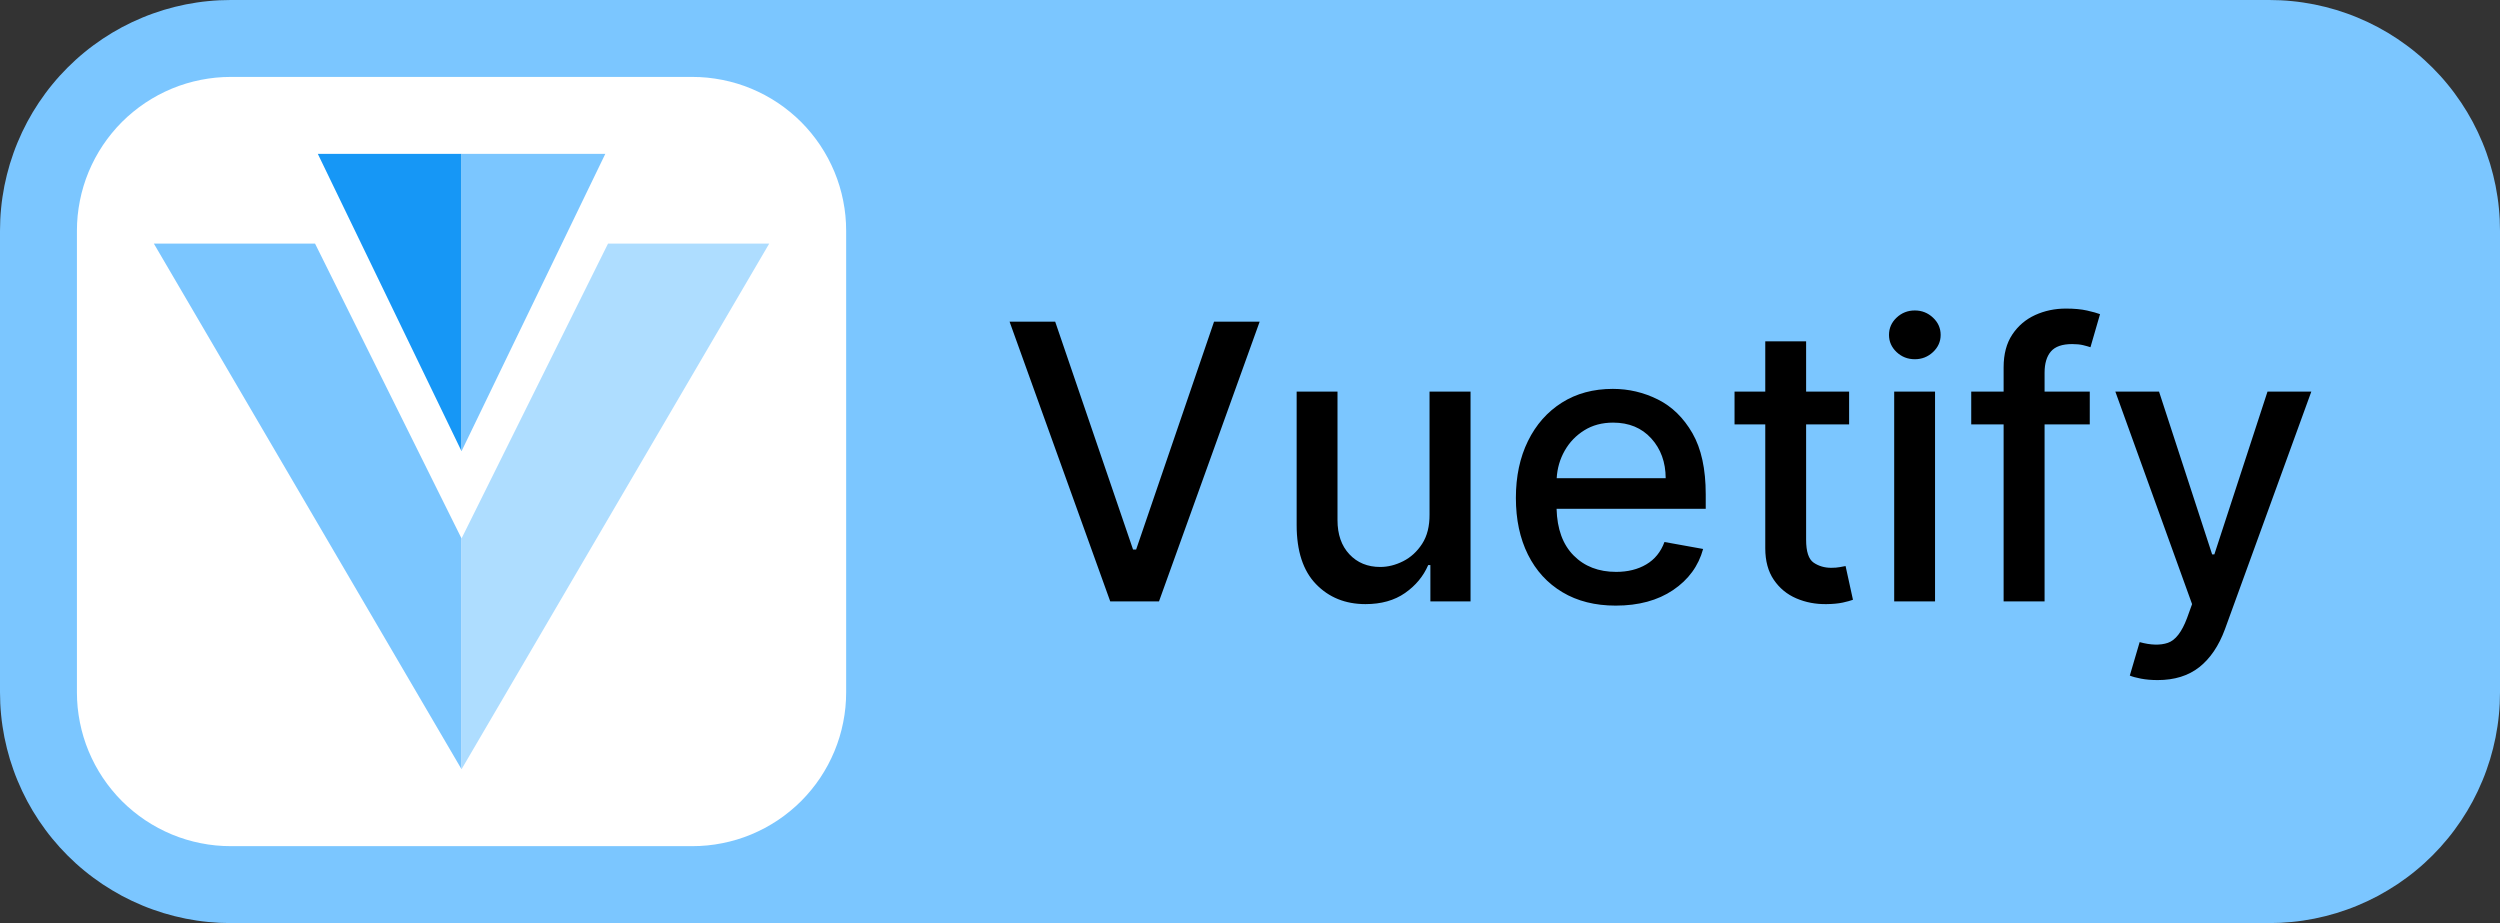 <?xml version="1.0" encoding="utf-8"?>
<svg width="65px" height="24px" viewBox="0 0 65 24" version="1.1" xmlns:xlink="http://www.w3.org/1999/xlink" xmlns="http://www.w3.org/2000/svg">
  <rect x="0" y="0" width="65" height="24" fill="#333333" stroke="none"/>
  <g id="Group-60">
    <g id="Group-54-Copy-4">
      <path d="M5.999 0L59.001 0Q59.148 0 59.295 0.007Q59.442 0.014 59.589 0.029Q59.736 0.043 59.881 0.065Q60.027 0.087 60.171 0.115Q60.316 0.144 60.459 0.18Q60.602 0.216 60.742 0.258Q60.883 0.301 61.022 0.351Q61.161 0.4 61.297 0.457Q61.433 0.513 61.566 0.576Q61.699 0.639 61.829 0.708Q61.959 0.778 62.085 0.853Q62.211 0.929 62.334 1.011Q62.456 1.093 62.575 1.181Q62.693 1.268 62.807 1.362Q62.921 1.455 63.03 1.554Q63.139 1.653 63.243 1.757Q63.347 1.861 63.446 1.97Q63.545 2.079 63.638 2.193Q63.732 2.307 63.819 2.425Q63.907 2.544 63.989 2.666Q64.071 2.789 64.147 2.915Q64.222 3.041 64.292 3.171Q64.361 3.301 64.424 3.434Q64.487 3.567 64.543 3.703Q64.6 3.839 64.649 3.978Q64.699 4.117 64.742 4.258Q64.784 4.399 64.82 4.541Q64.856 4.684 64.885 4.829Q64.913 4.973 64.935 5.119Q64.957 5.264 64.971 5.411Q64.986 5.558 64.993 5.705Q65 5.852 65 5.999L65 18.001Q65 18.148 64.993 18.295Q64.986 18.442 64.971 18.589Q64.957 18.736 64.935 18.881Q64.913 19.027 64.885 19.171Q64.856 19.316 64.82 19.459Q64.784 19.602 64.742 19.742Q64.699 19.883 64.649 20.022Q64.6 20.161 64.543 20.297Q64.487 20.433 64.424 20.566Q64.361 20.699 64.292 20.829Q64.222 20.959 64.147 21.085Q64.071 21.211 63.989 21.334Q63.907 21.456 63.819 21.575Q63.732 21.693 63.638 21.807Q63.545 21.921 63.446 22.03Q63.347 22.139 63.243 22.243Q63.139 22.347 63.03 22.446Q62.921 22.545 62.807 22.638Q62.693 22.732 62.575 22.819Q62.456 22.907 62.334 22.989Q62.211 23.071 62.085 23.146Q61.959 23.222 61.829 23.292Q61.699 23.361 61.566 23.424Q61.433 23.487 61.297 23.543Q61.161 23.6 61.022 23.649Q60.883 23.699 60.742 23.742Q60.602 23.784 60.459 23.82Q60.316 23.856 60.171 23.885Q60.027 23.913 59.881 23.935Q59.736 23.957 59.589 23.971Q59.442 23.985 59.295 23.993Q59.148 24 59.001 24L5.999 24Q5.852 24 5.705 23.993Q5.558 23.985 5.411 23.971Q5.264 23.957 5.119 23.935Q4.973 23.913 4.829 23.885Q4.684 23.856 4.541 23.82Q4.399 23.784 4.258 23.742Q4.117 23.699 3.978 23.649Q3.839 23.6 3.703 23.543Q3.567 23.487 3.434 23.424Q3.301 23.361 3.171 23.292Q3.041 23.222 2.915 23.146Q2.789 23.071 2.666 22.989Q2.544 22.907 2.425 22.819Q2.307 22.732 2.193 22.638Q2.079 22.545 1.97 22.446Q1.861 22.347 1.757 22.243Q1.653 22.139 1.554 22.03Q1.455 21.921 1.362 21.807Q1.268 21.693 1.181 21.575Q1.093 21.456 1.011 21.334Q0.929 21.211 0.853 21.085Q0.778 20.959 0.708 20.829Q0.639 20.699 0.576 20.566Q0.513 20.433 0.457 20.297Q0.4 20.161 0.351 20.022Q0.301 19.883 0.258 19.742Q0.216 19.602 0.18 19.459Q0.144 19.316 0.115 19.171Q0.087 19.027 0.065 18.881Q0.043 18.736 0.029 18.589Q0.014 18.442 0.007 18.295Q0 18.148 0 18.001L0 5.999Q0 5.852 0.007 5.705Q0.014 5.558 0.029 5.411Q0.043 5.264 0.065 5.119Q0.087 4.973 0.115 4.829Q0.144 4.684 0.18 4.541Q0.216 4.399 0.258 4.258Q0.301 4.117 0.351 3.978Q0.4 3.839 0.457 3.703Q0.513 3.567 0.576 3.434Q0.639 3.301 0.708 3.171Q0.778 3.041 0.853 2.915Q0.929 2.789 1.011 2.666Q1.093 2.544 1.181 2.425Q1.268 2.307 1.362 2.193Q1.455 2.079 1.554 1.97Q1.653 1.861 1.757 1.757Q1.861 1.653 1.97 1.554Q2.079 1.455 2.193 1.362Q2.307 1.268 2.425 1.181Q2.544 1.093 2.666 1.011Q2.789 0.929 2.915 0.853Q3.041 0.778 3.171 0.708Q3.301 0.639 3.434 0.576Q3.567 0.513 3.703 0.457Q3.839 0.4 3.978 0.351Q4.117 0.301 4.258 0.258Q4.399 0.216 4.541 0.18Q4.684 0.144 4.829 0.115Q4.973 0.087 5.119 0.065Q5.264 0.043 5.411 0.029Q5.558 0.014 5.705 0.007Q5.852 0 5.999 0Z" id="Rectangle" fill="#7BC6FF" fill-rule="evenodd" stroke="none" />
      <path d="M5.999 2L18.001 2Q18.198 2 18.393 2.019Q18.588 2.039 18.781 2.077Q18.974 2.115 19.162 2.172Q19.35 2.229 19.531 2.304Q19.713 2.38 19.886 2.472Q20.059 2.565 20.223 2.674Q20.386 2.783 20.538 2.908Q20.69 3.032 20.829 3.171Q20.968 3.31 21.092 3.462Q21.217 3.614 21.326 3.777Q21.435 3.941 21.528 4.114Q21.62 4.287 21.696 4.469Q21.771 4.65 21.828 4.838Q21.885 5.026 21.923 5.219Q21.962 5.412 21.981 5.607Q22 5.803 22 5.999L22 18.001Q22 18.198 21.981 18.393Q21.962 18.588 21.923 18.781Q21.885 18.974 21.828 19.162Q21.771 19.35 21.696 19.531Q21.62 19.713 21.528 19.886Q21.435 20.059 21.326 20.223Q21.217 20.386 21.092 20.538Q20.968 20.69 20.829 20.829Q20.69 20.968 20.538 21.092Q20.386 21.217 20.223 21.326Q20.059 21.435 19.886 21.528Q19.713 21.62 19.531 21.696Q19.35 21.771 19.162 21.828Q18.974 21.885 18.781 21.923Q18.588 21.962 18.393 21.981Q18.198 22 18.001 22L5.999 22Q5.803 22 5.607 21.981Q5.412 21.962 5.219 21.923Q5.026 21.885 4.838 21.828Q4.65 21.771 4.469 21.696Q4.287 21.62 4.114 21.528Q3.941 21.435 3.777 21.326Q3.614 21.217 3.462 21.092Q3.31 20.968 3.171 20.829Q3.032 20.69 2.908 20.538Q2.783 20.386 2.674 20.223Q2.565 20.059 2.472 19.886Q2.38 19.713 2.304 19.531Q2.229 19.35 2.172 19.162Q2.115 18.974 2.077 18.781Q2.039 18.588 2.019 18.393Q2 18.198 2 18.001L2 5.999Q2 5.803 2.019 5.607Q2.039 5.412 2.077 5.219Q2.115 5.026 2.172 4.838Q2.229 4.65 2.304 4.469Q2.38 4.287 2.472 4.114Q2.565 3.941 2.674 3.777Q2.783 3.614 2.908 3.462Q3.032 3.31 3.171 3.171Q3.31 3.032 3.462 2.908Q3.614 2.783 3.777 2.674Q3.941 2.565 4.114 2.472Q4.287 2.38 4.469 2.304Q4.65 2.229 4.838 2.172Q5.026 2.115 5.219 2.077Q5.412 2.039 5.607 2.019Q5.803 2 5.999 2Z" id="Rectangle-2" fill="#FFFFFF" fill-rule="evenodd" stroke="none" />
      <g id="Vuetify" transform="translate(26 6)">
        <path d="M28.334 4.182L28.334 5.034L27.159 5.034L27.159 9.636L26.094 9.636L26.094 5.034L25.252 5.034L25.252 4.182L26.094 4.182L26.094 3.55Q26.094 3.038 26.319 2.699Q26.545 2.36 26.914 2.191Q27.283 2.023 27.713 2.023Q28.036 2.023 28.264 2.074Q28.491 2.126 28.601 2.168L28.352 3.028Q28.278 3.003 28.16 2.974Q28.043 2.946 27.876 2.946Q27.489 2.946 27.324 3.138Q27.159 3.33 27.159 3.692L27.159 4.182L28.334 4.182ZM23.311 3.154Q23.509 3.34 23.785 3.34Q24.059 3.34 24.258 3.154Q24.457 2.967 24.457 2.708Q24.457 2.445 24.258 2.259Q24.059 2.072 23.785 2.072Q23.509 2.072 23.311 2.259Q23.114 2.445 23.114 2.708Q23.114 2.967 23.311 3.154ZM1.435 2.364L3.459 8.287L3.54 8.287L5.565 2.364L6.751 2.364L4.134 9.636L2.866 9.636L0.249 2.364L1.435 2.364ZM22.077 4.182L22.077 5.034L20.959 5.034L20.959 8.035Q20.959 8.496 21.156 8.63Q21.353 8.763 21.612 8.763Q21.74 8.763 21.836 8.745Q21.932 8.727 21.985 8.717L22.177 9.594Q22.084 9.629 21.912 9.667Q21.74 9.704 21.488 9.707Q21.069 9.714 20.705 9.558Q20.341 9.402 20.119 9.075Q19.897 8.749 19.897 8.255L19.897 5.034L19.098 5.034L19.098 4.182L19.897 4.182L19.897 2.875L20.959 2.875L20.959 4.182L22.077 4.182ZM14.624 9.398Q15.206 9.746 16.009 9.746Q16.9 9.746 17.5 9.342Q18.1 8.937 18.281 8.273L17.276 8.092Q17.134 8.479 16.804 8.674Q16.474 8.869 16.019 8.869Q15.337 8.869 14.915 8.443Q14.492 8.017 14.471 7.229L18.349 7.229L18.349 6.852Q18.349 5.865 18.003 5.263Q17.656 4.661 17.104 4.386Q16.552 4.111 15.934 4.111Q15.174 4.111 14.608 4.469Q14.041 4.828 13.727 5.467Q13.413 6.107 13.413 6.945Q13.413 7.79 13.727 8.42Q14.041 9.05 14.624 9.398ZM11.168 7.374L11.168 4.182L12.234 4.182L12.234 9.636L11.19 9.636L11.19 8.692L11.133 8.692Q10.945 9.129 10.531 9.418Q10.117 9.707 9.503 9.707Q8.718 9.707 8.216 9.187Q7.713 8.667 7.713 7.651L7.713 4.182L8.775 4.182L8.775 7.523Q8.775 8.081 9.084 8.411Q9.393 8.741 9.886 8.741Q10.185 8.741 10.481 8.592Q10.778 8.443 10.975 8.14Q11.172 7.836 11.168 7.374ZM23.249 4.182L23.249 9.636L24.311 9.636L24.311 4.182L23.249 4.182ZM29.666 11.645Q29.861 11.682 30.099 11.682Q30.756 11.682 31.183 11.345Q31.609 11.007 31.847 10.364L34.094 4.182L32.955 4.182L31.573 8.415L31.516 8.415L30.135 4.182L28.999 4.182L30.994 9.707L30.863 10.07Q30.66 10.613 30.364 10.714Q30.067 10.815 29.631 10.695L29.375 11.565Q29.471 11.607 29.666 11.645ZM17.308 6.433L14.474 6.433Q14.496 6.046 14.682 5.718Q14.869 5.389 15.19 5.189Q15.511 4.988 15.941 4.988Q16.559 4.988 16.932 5.398Q17.305 5.808 17.308 6.433Z" />
      </g>
    </g>
    <g id="Vuetify" transform="translate(4 4)">
      <path d="M8 0L4.263 0L8 7.731" id="Shape" fill="#1697F6" stroke="none" />
      <path d="M8 10L8 16L0 2.333L4.191 2.333L8 10L8 10ZM8 0L11.738 0L8 7.731" id="Shape" fill="#7BC6FF" fill-rule="evenodd" stroke="none" />
      <path d="M11.809 2.333L16 2.333L8 16L8 10L11.809 2.333L11.809 2.333Z" id="Shape" fill="#AEDDFF" stroke="none" />
    </g>
  </g>
</svg>